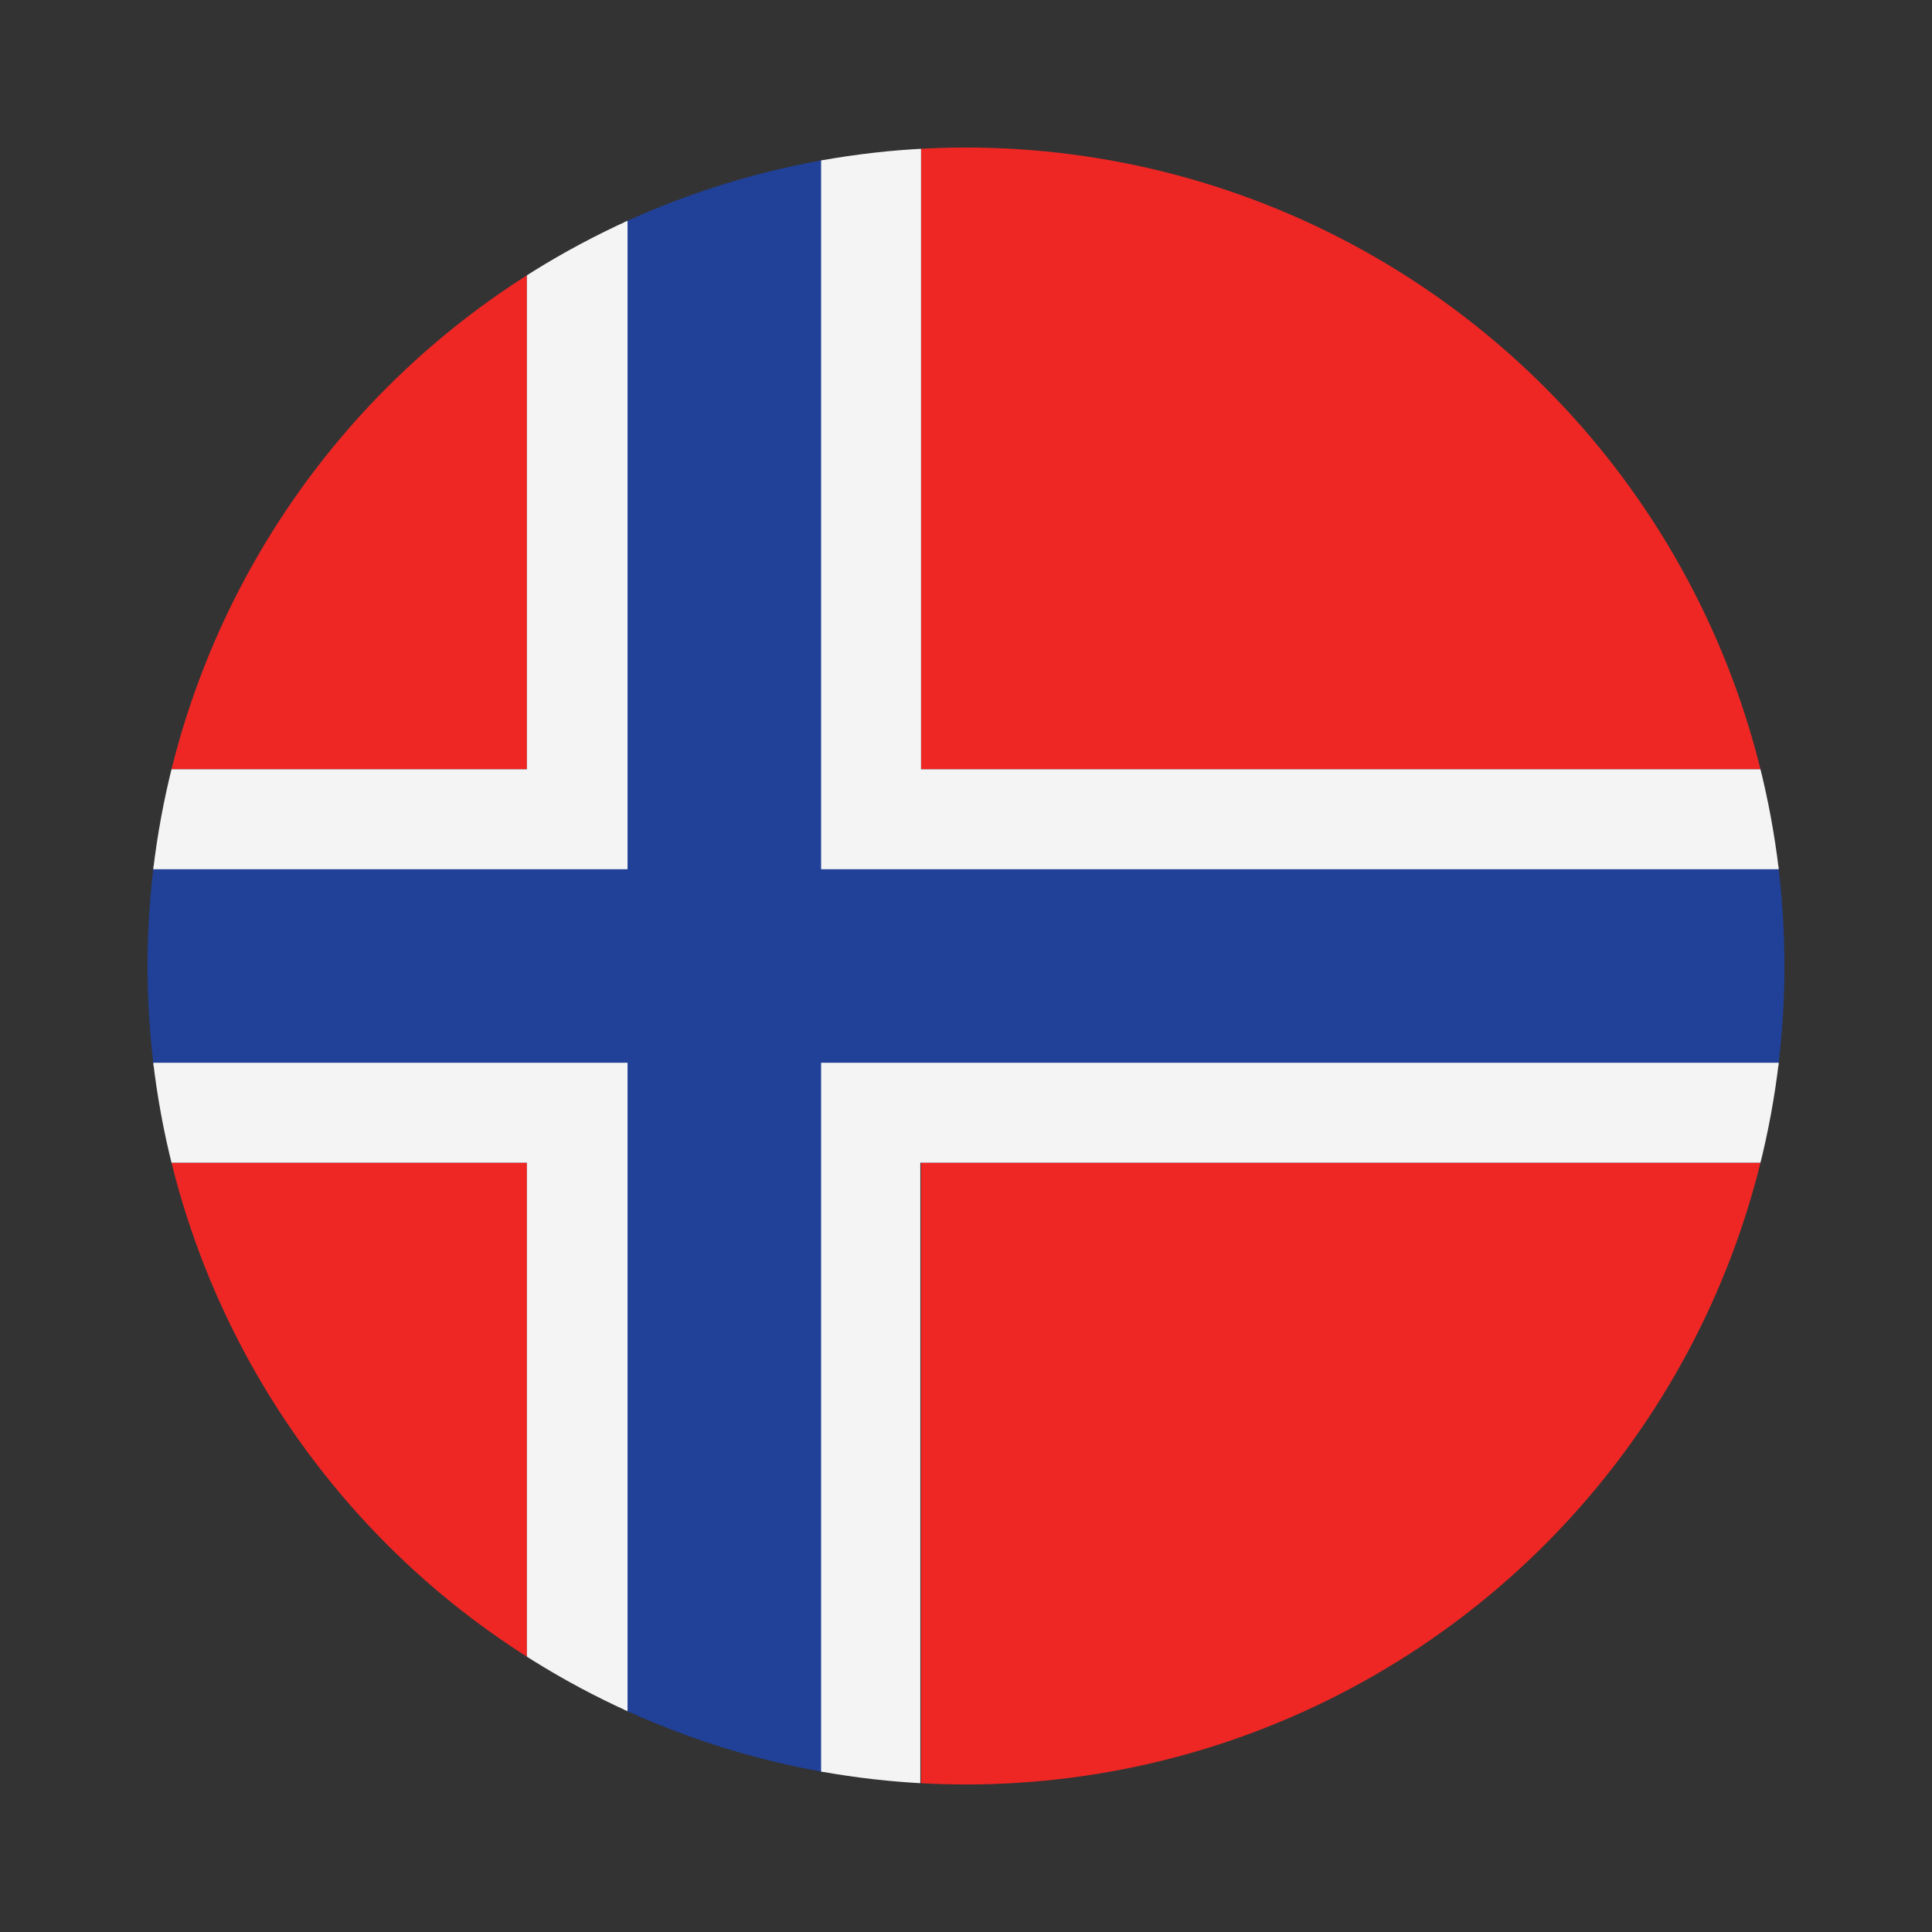 <svg xmlns="http://www.w3.org/2000/svg" viewBox="0 0 55 55"><rect x="0" y="0" width="55" height="55" fill="#333333" stroke="none"/><clipPath id="a"><circle cx="27.5" cy="27.5" r="23.3" fill="none"/></clipPath><g clip-path="url(#a)" fill-rule="evenodd"><path d="M-4.57 50.82H15V33.1H-4.57v17.72zm30.78 0H65.4V33.1H26.22v17.72zM65.4 21.9V4.18H26.22V21.9zM15 4.18H-4.57V21.9H15V4.18z" fill="#ee2724"/><path d="M15 50.82h2.8V30.3H-4.57v2.8H15v17.72zm8.4 0h2.8V33.1h39.2v-2.8h-42v20.52zm42-26.12v-2.8H26.22V4.18h-2.8V24.7zM17.82 4.18H15V21.9H-4.57v2.8h22.39V4.18z" fill="#f4f4f5"/><path fill="#214097" stroke="#f4f4f5" stroke-miterlimit="2.41" stroke-width=".09" d="M-4.57 30.3h22.39v20.52h5.6V30.3H65.4v-5.6H23.42V4.18h-5.6V24.7H-4.57v5.6z"/></g></svg>